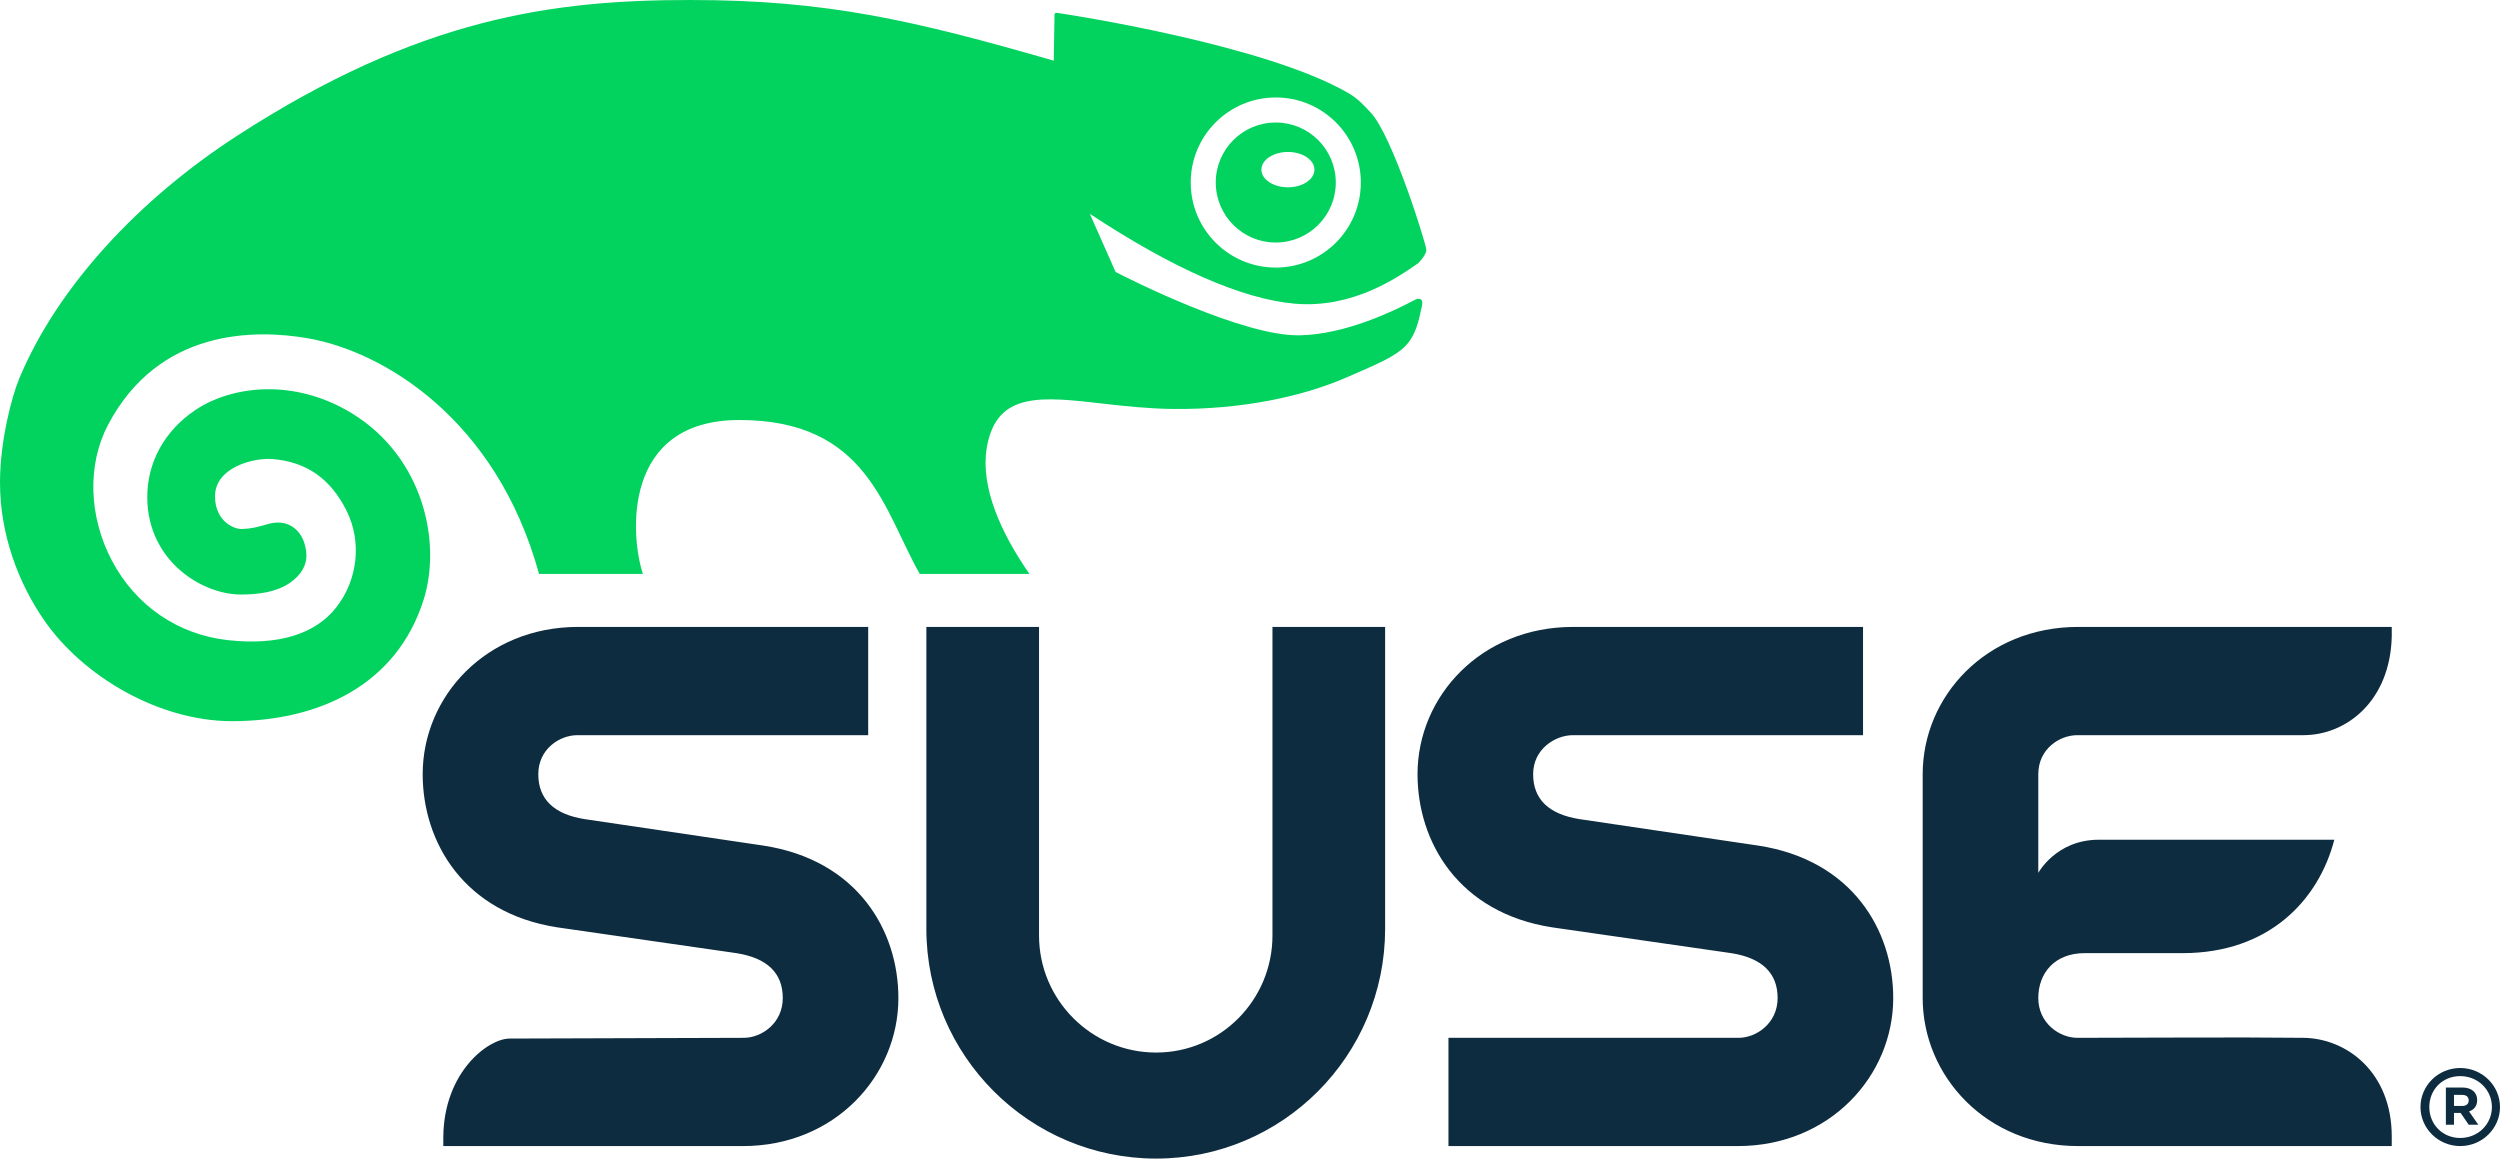     <svg:svg xmlns:svg="http://www.w3.org/2000/svg" version="1.1" width="3395" height="1574">
    <svg:path
      d="M 322,184.362 C 189.555,270.098 78.193,388.925 26,514.362 16.7,536.715 0,597.343 0,655.362 c 0,69.278 24.165,135.197 60,187 53.114,76.78 156.393,137 255,137 118.718,0 223.353,-49.475 260,-164 25.312,-79.103 -0.317,-194.793 -97,-254 -78.64,-48.158 -163.039,-37.479 -212,-5 -42.559,28.232 -66.47,71.72 -66,120 0.831,85.341 74.148,131 127,131 24.655,0 48.535,-3.35 66.891,-15.984 15.62,-10.752 22.826,-24.843 22.219,-38.031 -1.464,-31.802 -23.828,-49.677 -51.109,-41.98 -17.473,4.926 -23.949,6.667 -37,7 -10.442,0.266 -35.775,-10.591 -36,-44 -0.27,-40.138 53.197,-53.013 78,-51 46.039,3.736 79.077,26.527 101,71 20.413,41.408 14.883,92.717 -14,130 -28.648,36.98 -79.298,52.392 -147,45 -68.321,-7.46 -125.647,-46.769 -158,-108 -31.557,-59.723 -33.929,-130.467 -5,-185 69.186,-130.421 199.514,-129.365 271,-117 101.814,17.611 256.071,109 314,320 l 141,0 c -17.418,-53.737 -27.374,-209 131,-209 173.824,0 195.708,121.763 245,209 l 149,0 c -39.138,-56.068 -66.745,-118.437 -58,-171 12.865,-77.606 74.599,-69.761 160,-60 27.945,3.194 60.29,6.66 93,7 91.931,0.96 175.012,-16.342 236,-43 39.422,-17.231 65.279,-27.52 80,-43 13.741,-14.45 17.741,-33.703 22,-54 2.75,-13.106 -7.393,-9.398 -10,-8 -27.383,14.684 -93.392,46.708 -156,48 -77.462,1.599 -233.72,-77.562 -250,-86 l -35,-79 c 112.461,74.173 206.578,115.641 278,122 79.562,7.084 141.52,-36.635 168,-55 0,0 11,-11.031 11,-18 0,-7.142 -46.254,-156.288 -76,-187 -8.65,-8.931 -15.952,-17.817 -30,-26 -113.718,-66.243 -383.334,-107.211 -396,-109 0,0 -3.055,-0.27 -3,3 0.022,1.306 -1,55.784 -1,62 C 1241.127,27.78 1123.438,0 937.5,0 751.334,0 570.125,23.742 322,184.362 z m 1410.5,-52 c 63.789,0 115.5,51.711 115.5,115.5 0,63.789 -51.711,115.5 -115.5,115.5 -63.789,0 -115.5,-51.711 -115.5,-115.5 0,-63.8 51.711,-115.5 115.5,-115.5 z m 0,34 c -45.011,0 -81.5,36.489 -81.5,81.5 0,45.011 36.5,81.5 81.5,81.5 45.011,0 81.5,-36.5 81.5,-81.5 0,-45.011 -36.5,-81.5 -81.5,-81.5 z m 16.5,40 c 19.882,0 36,10.745 36,24 0,13.255 -16.118,24 -36,24 -19.882,0 -36,-10.745 -36,-24 0,-13.255 16.118,-24 36,-24 z"
      fill="#02D35F" />
    <svg:path
      d="m 1258,851.362 0,410 c 0,172.035 139.947,312 312,312 171.926,0 310.961,-139.965 311,-312 l 0,-410 -153,0 0,419 c 0,87.617 -70.438,159 -158,159 -87.707,0 -159,-71.383 -159,-159 l 0,-419 z m -473,0 c -124.784,0 -211,94.297 -211,200 0,92.35 56.011,188.45 183,208 2.259,0.416 240.742,34.657 243,35 41.974,6.613 63,27.085 63,61 0,34.169 -28.733,54 -53,54 l -318,1 c -29.141,0.092 -88.946,45.336 -90,133 l 0,13 407,0 c 124.784,0 211,-95.278 211,-201 0,-92.35 -55.962,-187.383 -183,-207 -2.264,-0.349 -240.584,-35.621 -243,-36 -41.8,-6.559 -63,-27.084 -63,-61 0,-34.205 28.93,-52.985 53,-53 l 395,0 0,-147 z m 1351,0 c -124.82,0 -211,94.297 -211,200 0,92.351 55.898,188.365 183,208 2.147,0.332 240.743,34.645 243,35 41.958,6.601 63,27.085 63,61 0,34.169 -28.86,54.017 -53,54 l -394,0 0,147 393,0 c 124.73,0 211,-95.278 211,-201 0,-92.35 -55.874,-187.367 -183,-207 -2.158,-0.333 -240.708,-35.64 -243,-36 -41.85,-6.578 -63,-27.084 -63,-61 0,-34.205 29.896,-52.985 54,-53 l 394,0 0,-147 z m 686,0 c -124.82,0 -211,94.297 -211,200 l 0,304 c 0,105.722 86.288,201 211,201 l 426,0 0,-13 c 0,-87.67 -61.562,-133.392 -120,-134 -102.407,-1.066 -204.581,-2e-4 -307,0 -24.122,0 -53,-19.832 -53,-54 0,-33.915 22.182,-61 63,-61 l 133,0 c 117.162,0 184.751,-71.894 206,-154 l -320,0 c -57.658,0 -82,45 -82,45 l 0,-134 c 0,-34.205 28.715,-53 53,-53 l 307,0 c 58.44,0 117.892,-46.319 120,-134 l 0,-13 z m 519,599 c -30.103,-2e-4 -54,24.018 -54,53 0,28.965 24.078,53 54,53 30.03,0 54,-24.18 54,-53 0,-28.856 -24,-53 -54,-53 z m 0,11 c 24.176,0 43,18.727 43,42 0,23.237 -18.788,42 -43,42 -24.285,0 -42,-18.745 -42,-42 0,-23.381 17.607,-42 42,-42 z m -19.5,15.5 0,50.5 11,0 0,-16 9,0 11,16 13,0 -12.5,-18 c 6.451,-2.259 11,-7.243 11,-15.5 0,-10.39 -7.677,-17 -20,-17 z m 11,10 11,0 c 5.475,0 9,2.423 9,7.5 0,4.192 -2.718,7.5 -8.5,7.5 l -11.5,0 z"
      fill="#0D2C40" />
    </svg:svg>
